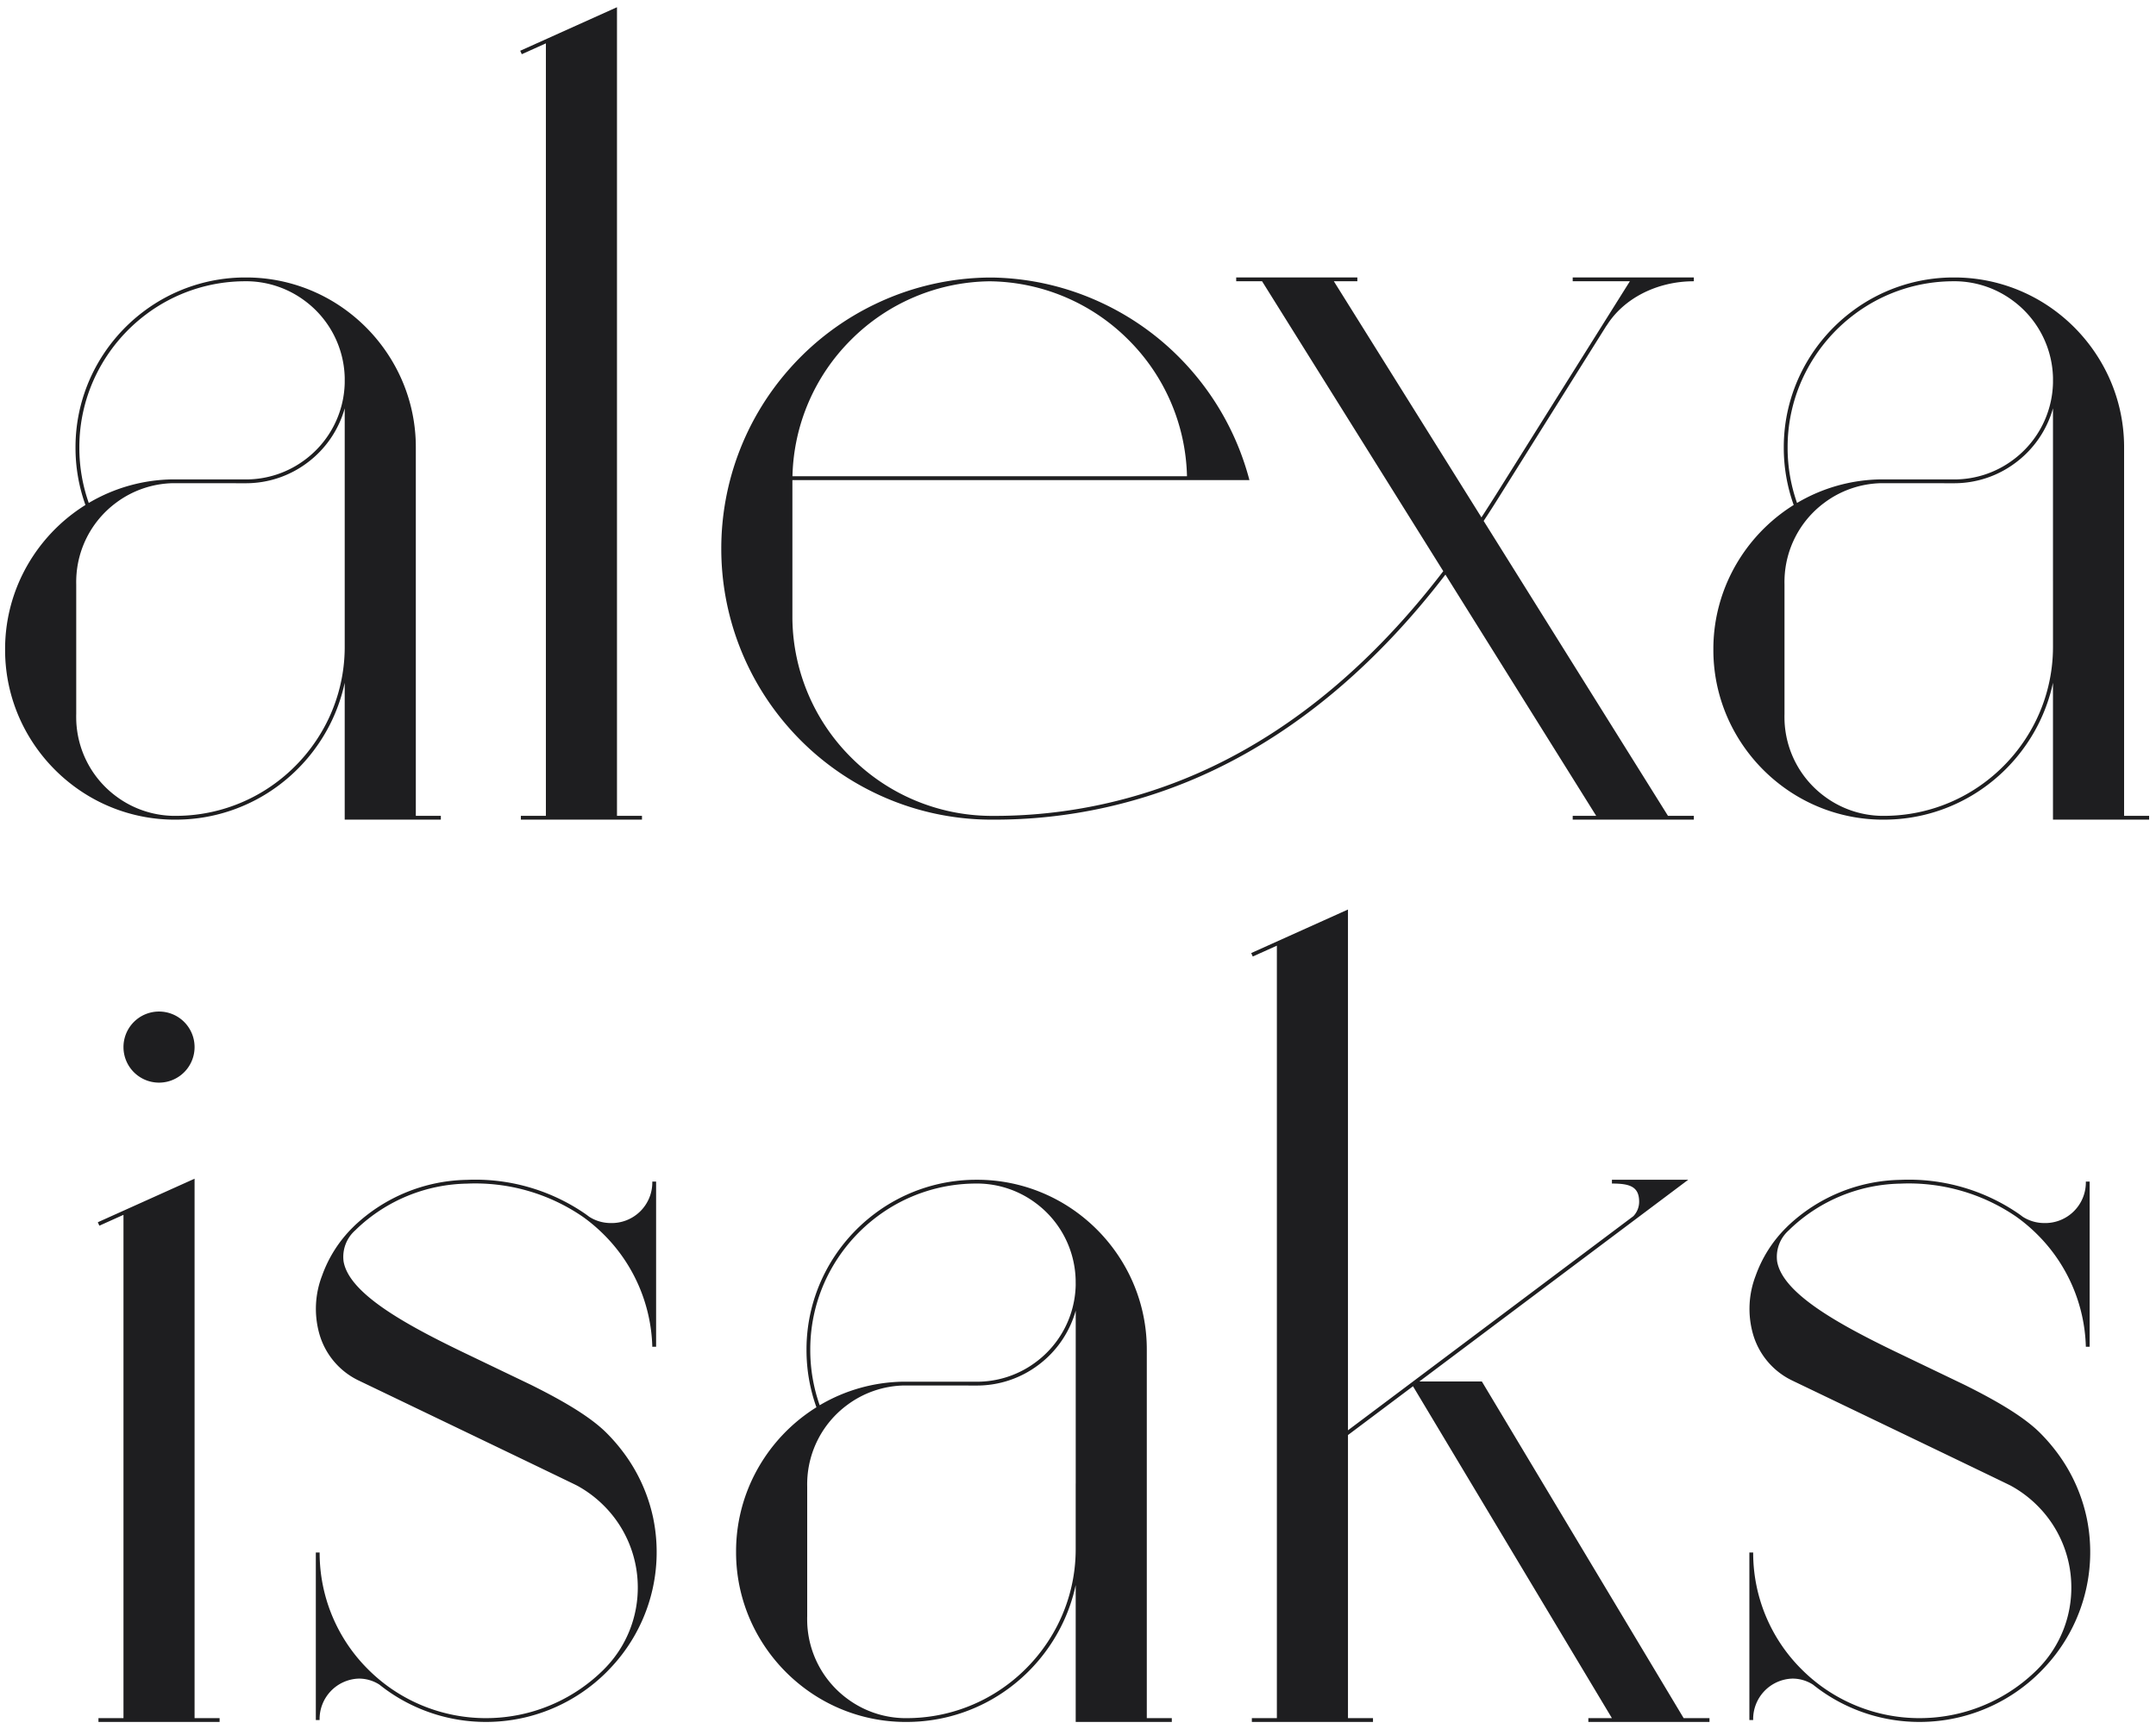 <svg xmlns="http://www.w3.org/2000/svg" xmlns:xlink="http://www.w3.org/1999/xlink" width="313" height="251" viewBox="0 0 313 251"><defs><clipPath id="b"><rect width="313" height="251"/></clipPath></defs><g id="a" clip-path="url(#b)"><g transform="translate(-128 -181)"><path d="M65.368-.552V-54.016a24.434,24.434,0,0,0-2.691-11.222,24.93,24.93,0,0,0-7.19-8.541,24.492,24.492,0,0,0-14.48-4.935s-.229,0-.342,0a24.485,24.485,0,0,0-14.822,4.94,24.915,24.915,0,0,0-7.19,8.539,24.436,24.436,0,0,0-2.69,11.222,24.554,24.554,0,0,0,1.44,8.329q-.913.57-1.783,1.222a24.915,24.915,0,0,0-7.19,8.539A24.435,24.435,0,0,0,5.74-24.7,24.438,24.438,0,0,0,8.43-13.481,24.925,24.925,0,0,0,15.62-4.94,24.484,24.484,0,0,0,30.1,0h0q.172,0,.345,0a24.935,24.935,0,0,0,15.09-5.028,25.381,25.381,0,0,0,7.32-8.7,24.872,24.872,0,0,0,2.188-6.146V0H69V-.552ZM55.045-34.61v9.5a24.332,24.332,0,0,1-2.679,11.139,24.826,24.826,0,0,1-7.16,8.505A24.387,24.387,0,0,1,30.448-.551q-.167,0-.334,0h0a14.267,14.267,0,0,1-8.3-2.873,14.312,14.312,0,0,1-5.748-11.126c0-.128-.005-.256-.005-.384s0-.256.006-.392V-34.083c0-.128-.005-.256-.005-.384s0-.256.006-.384A14.307,14.307,0,0,1,21.81-45.976a14.268,14.268,0,0,1,8.3-2.873l10.554.008a14.808,14.808,0,0,0,8.963-2.988,14.864,14.864,0,0,0,5.417-7.888V-34.61Zm0-28.781A14.305,14.305,0,0,1,49.3-52.27a14.26,14.26,0,0,1-8.632,2.877h0L30.107-49.4h0a24.475,24.475,0,0,0-12.22,3.422,24.009,24.009,0,0,1-1.368-8.037,23.891,23.891,0,0,1,2.63-10.971,24.361,24.361,0,0,1,7.03-8.349,23.938,23.938,0,0,1,14.491-4.83q.164,0,.328,0h0a14.268,14.268,0,0,1,8.3,2.873,14.313,14.313,0,0,1,5.748,11.124ZM94.572-.552v-117.4L80.524-111.63l.226.5,3.5-1.575V-.552H80.617V0H98.2V-.552ZM238.239-71.717h0l.006-.01c2.483-3.972,7.333-6.438,12.661-6.438v-.551H233.319v.551h8.3L222.177-47.172s-1.4,2.212-2.107,3.289L198.643-78.166h3.411v-.552H184.467v.552h3.755l26.307,42.091c-9.944,12.993-21.219,22.53-33.636,28.428a73.437,73.437,0,0,1-32.208,7.1h0a28.881,28.881,0,0,1-20.124-8.482,28.874,28.874,0,0,1-8.523-20.1V-49.3h66.349l-.094-.348a39.481,39.481,0,0,0-8.48-15.739,39.214,39.214,0,0,0-12.887-9.65,38.977,38.977,0,0,0-15.847-3.669l-.4,0a39.015,39.015,0,0,0-16.239,3.674,39.215,39.215,0,0,0-12.887,9.65,39.308,39.308,0,0,0-9.84,26.033,39.308,39.308,0,0,0,9.84,26.033,39.217,39.217,0,0,0,12.887,9.649A39.016,39.016,0,0,0,148.682,0c.131,0,.39,0,.39,0A73.909,73.909,0,0,0,181.13-7.15c12.444-5.911,23.744-15.447,33.711-28.426L236.73-.552h-3.411V0h17.587V-.552h-3.755l-26.76-42.816q1.14-1.723,2.253-3.511l15.581-24.845ZM120.047-49.853a28.871,28.871,0,0,1,8.515-19.825,28.881,28.881,0,0,1,20.127-8.482h0a28.88,28.88,0,0,1,20.118,8.482,28.871,28.871,0,0,1,8.515,19.825Z" transform="translate(123 300)" fill="#1e1e20"/><path d="M65.368-.552V-54.016a24.434,24.434,0,0,0-2.691-11.222,24.93,24.93,0,0,0-7.19-8.541,24.492,24.492,0,0,0-14.48-4.935s-.229,0-.342,0a24.485,24.485,0,0,0-14.822,4.94,24.915,24.915,0,0,0-7.19,8.539,24.436,24.436,0,0,0-2.69,11.222,24.554,24.554,0,0,0,1.44,8.329q-.913.57-1.783,1.222a24.915,24.915,0,0,0-7.19,8.539A24.435,24.435,0,0,0,5.74-24.7,24.438,24.438,0,0,0,8.43-13.481,24.925,24.925,0,0,0,15.62-4.94,24.484,24.484,0,0,0,30.1,0h0q.172,0,.345,0a24.935,24.935,0,0,0,15.09-5.028,25.381,25.381,0,0,0,7.32-8.7,24.872,24.872,0,0,0,2.188-6.146V0H69V-.552ZM55.045-34.61v9.5a24.332,24.332,0,0,1-2.679,11.139,24.826,24.826,0,0,1-7.16,8.505A24.387,24.387,0,0,1,30.448-.551q-.167,0-.334,0h0a14.267,14.267,0,0,1-8.3-2.873,14.312,14.312,0,0,1-5.748-11.126c0-.128-.005-.256-.005-.384s0-.256.006-.392V-34.083c0-.128-.005-.256-.005-.384s0-.256.006-.384A14.307,14.307,0,0,1,21.81-45.976a14.268,14.268,0,0,1,8.3-2.873l10.554.008a14.808,14.808,0,0,0,8.963-2.988,14.864,14.864,0,0,0,5.417-7.888V-34.61Zm0-28.781A14.305,14.305,0,0,1,49.3-52.27a14.26,14.26,0,0,1-8.632,2.877h0L30.107-49.4h0a24.475,24.475,0,0,0-12.22,3.422,24.009,24.009,0,0,1-1.368-8.037,23.891,23.891,0,0,1,2.63-10.971,24.361,24.361,0,0,1,7.03-8.349,23.938,23.938,0,0,1,14.491-4.83q.164,0,.328,0h0a14.268,14.268,0,0,1,8.3,2.873,14.313,14.313,0,0,1,5.748,11.124Z" transform="translate(371 300)" fill="#1e1e20"/><path d="M22.248-.551V-78.869L8.2-72.547l.226.5,3.5-1.576V-.551H8.293V0H25.881V-.551ZM17.087-92.817a5.161,5.161,0,0,0,5.161-5.161,5.16,5.16,0,0,0-5.161-5.161,5.16,5.16,0,0,0-5.161,5.161A5.161,5.161,0,0,0,17.087-92.817ZM88.852-29.488a24.229,24.229,0,0,0-4.528-9.879,25.9,25.9,0,0,0-2.3-2.623c-2.649-2.637-7.227-5.1-10.925-6.945L61.07-53.749l-.019-.009C52.619-57.834,44.7-62.24,43.883-66.837a5.139,5.139,0,0,1,1.738-4.581c.057-.058.113-.116.171-.173a23.8,23.8,0,0,1,16-6.564,27.573,27.573,0,0,1,16.749,4.764c.211.148.434.312.683.5a24.4,24.4,0,0,1,2.412,2.105A23.9,23.9,0,0,1,88.7-54.466l.551-.008V-78.452H88.7a5.9,5.9,0,0,1-6.044,6.021,5.8,5.8,0,0,1-3.109-.907c-.25-.19-.475-.356-.687-.5a28.127,28.127,0,0,0-17.088-4.864A24.344,24.344,0,0,0,45.4-71.982l-.163.165-.014.014h0a18.638,18.638,0,0,0-4.457,6.986,13.4,13.4,0,0,0-.425,8.4,10.773,10.773,0,0,0,5.629,6.8S77.287-34.585,77.8-34.3a16.905,16.905,0,0,1,3.831,2.865A16.732,16.732,0,0,1,86.59-19.745a16.724,16.724,0,0,1-4.614,11.8s-.253.262-.344.353A24.186,24.186,0,0,1,66.247-.61,24.218,24.218,0,0,1,50.209-5.249l-.018-.014c-.264-.195-.522-.393-.768-.591a24.451,24.451,0,0,1-1.947-1.742,23.836,23.836,0,0,1-7.073-17h-.552V-.276H40.4a5.876,5.876,0,0,1,5.712-6.016,5.492,5.492,0,0,1,2.978.881c.243.194.5.39.756.582l.042.032A24.75,24.75,0,0,0,64.557,0q.862,0,1.728-.06A24.737,24.737,0,0,0,82.022-7.2q.18-.179.353-.362l0,0a24.464,24.464,0,0,0,6.476-21.921ZM160.488-.552V-54.016A24.435,24.435,0,0,0,157.8-65.238a24.93,24.93,0,0,0-7.19-8.541,24.492,24.492,0,0,0-14.48-4.935s-.229,0-.342,0a24.485,24.485,0,0,0-14.822,4.94,24.915,24.915,0,0,0-7.19,8.539,24.436,24.436,0,0,0-2.69,11.222,24.554,24.554,0,0,0,1.44,8.329q-.913.57-1.783,1.222a24.915,24.915,0,0,0-7.19,8.539A24.435,24.435,0,0,0,100.86-24.7a24.438,24.438,0,0,0,2.69,11.222,24.925,24.925,0,0,0,7.19,8.541A24.484,24.484,0,0,0,125.223,0h0q.172,0,.345,0a24.935,24.935,0,0,0,15.09-5.028,25.381,25.381,0,0,0,7.32-8.7,24.872,24.872,0,0,0,2.188-6.146V0H164.12V-.552ZM150.165-34.61v9.5a24.331,24.331,0,0,1-2.679,11.139,24.825,24.825,0,0,1-7.16,8.505A24.387,24.387,0,0,1,125.568-.551q-.167,0-.334,0h0a14.267,14.267,0,0,1-8.3-2.873,14.312,14.312,0,0,1-5.748-11.126c0-.128-.005-.256-.005-.384s0-.256.006-.392V-34.083c0-.128-.005-.256-.005-.384s0-.256.006-.384a14.307,14.307,0,0,1,5.748-11.124,14.268,14.268,0,0,1,8.3-2.873l10.554.008a14.808,14.808,0,0,0,8.963-2.988,14.864,14.864,0,0,0,5.417-7.888V-34.61Zm0-28.781a14.305,14.305,0,0,1-5.748,11.12,14.26,14.26,0,0,1-8.632,2.877h0L125.227-49.4h0A24.475,24.475,0,0,0,113-45.979a24.009,24.009,0,0,1-1.368-8.037,23.891,23.891,0,0,1,2.63-10.971,24.361,24.361,0,0,1,7.03-8.349,23.938,23.938,0,0,1,14.491-4.83q.164,0,.328,0h0a14.268,14.268,0,0,1,8.3,2.873,14.313,14.313,0,0,1,5.748,11.124ZM238.425-.552,209.132-49.428h-9.076l39.035-29.289H228.014v.551c2.562,0,3.951.421,3.951,2.645a3.03,3.03,0,0,1-.838,2.09h0l-41.434,31.09v-75.609l-14.048,6.321.226.5,3.5-1.575V-.552h-3.632V0h17.587V-.552h-3.632v-41.1l9.44-7.084L228.011-.552h-3.421V0h17.587V-.552Zm58.543-28.937a24.229,24.229,0,0,0-4.528-9.879,25.9,25.9,0,0,0-2.3-2.623c-2.649-2.637-7.227-5.1-10.925-6.945l-10.028-4.815-.019-.009C260.735-57.834,252.819-62.24,252-66.837a5.139,5.139,0,0,1,1.738-4.581c.057-.058.113-.116.171-.173a23.8,23.8,0,0,1,16-6.564,27.573,27.573,0,0,1,16.749,4.764c.211.148.434.312.683.5a24.4,24.4,0,0,1,2.412,2.105,23.9,23.9,0,0,1,7.064,16.319l.551-.008V-78.452h-.552a5.9,5.9,0,0,1-6.044,6.021,5.8,5.8,0,0,1-3.109-.907c-.25-.19-.475-.356-.687-.5a28.127,28.127,0,0,0-17.088-4.864,24.344,24.344,0,0,0-16.364,6.725l-.163.165-.014.014h0a18.638,18.638,0,0,0-4.457,6.986,13.4,13.4,0,0,0-.425,8.4,10.773,10.773,0,0,0,5.629,6.8S285.4-34.585,285.917-34.3a16.9,16.9,0,0,1,3.831,2.865,16.732,16.732,0,0,1,4.958,11.693,16.724,16.724,0,0,1-4.614,11.8s-.253.262-.344.353A24.186,24.186,0,0,1,274.363-.61a24.218,24.218,0,0,1-16.038-4.639l-.018-.014c-.264-.195-.522-.393-.768-.591a24.452,24.452,0,0,1-1.947-1.742,23.836,23.836,0,0,1-7.073-17h-.551V-.276h.551a5.876,5.876,0,0,1,5.712-6.016,5.492,5.492,0,0,1,2.978.881c.243.194.5.39.756.582l.042.032A24.75,24.75,0,0,0,272.673,0q.862,0,1.728-.06A24.737,24.737,0,0,0,290.138-7.2q.18-.179.353-.362l0,0A24.464,24.464,0,0,0,296.968-29.488Z" transform="translate(134 431)" fill="#1e1e20"/></g></g></svg>